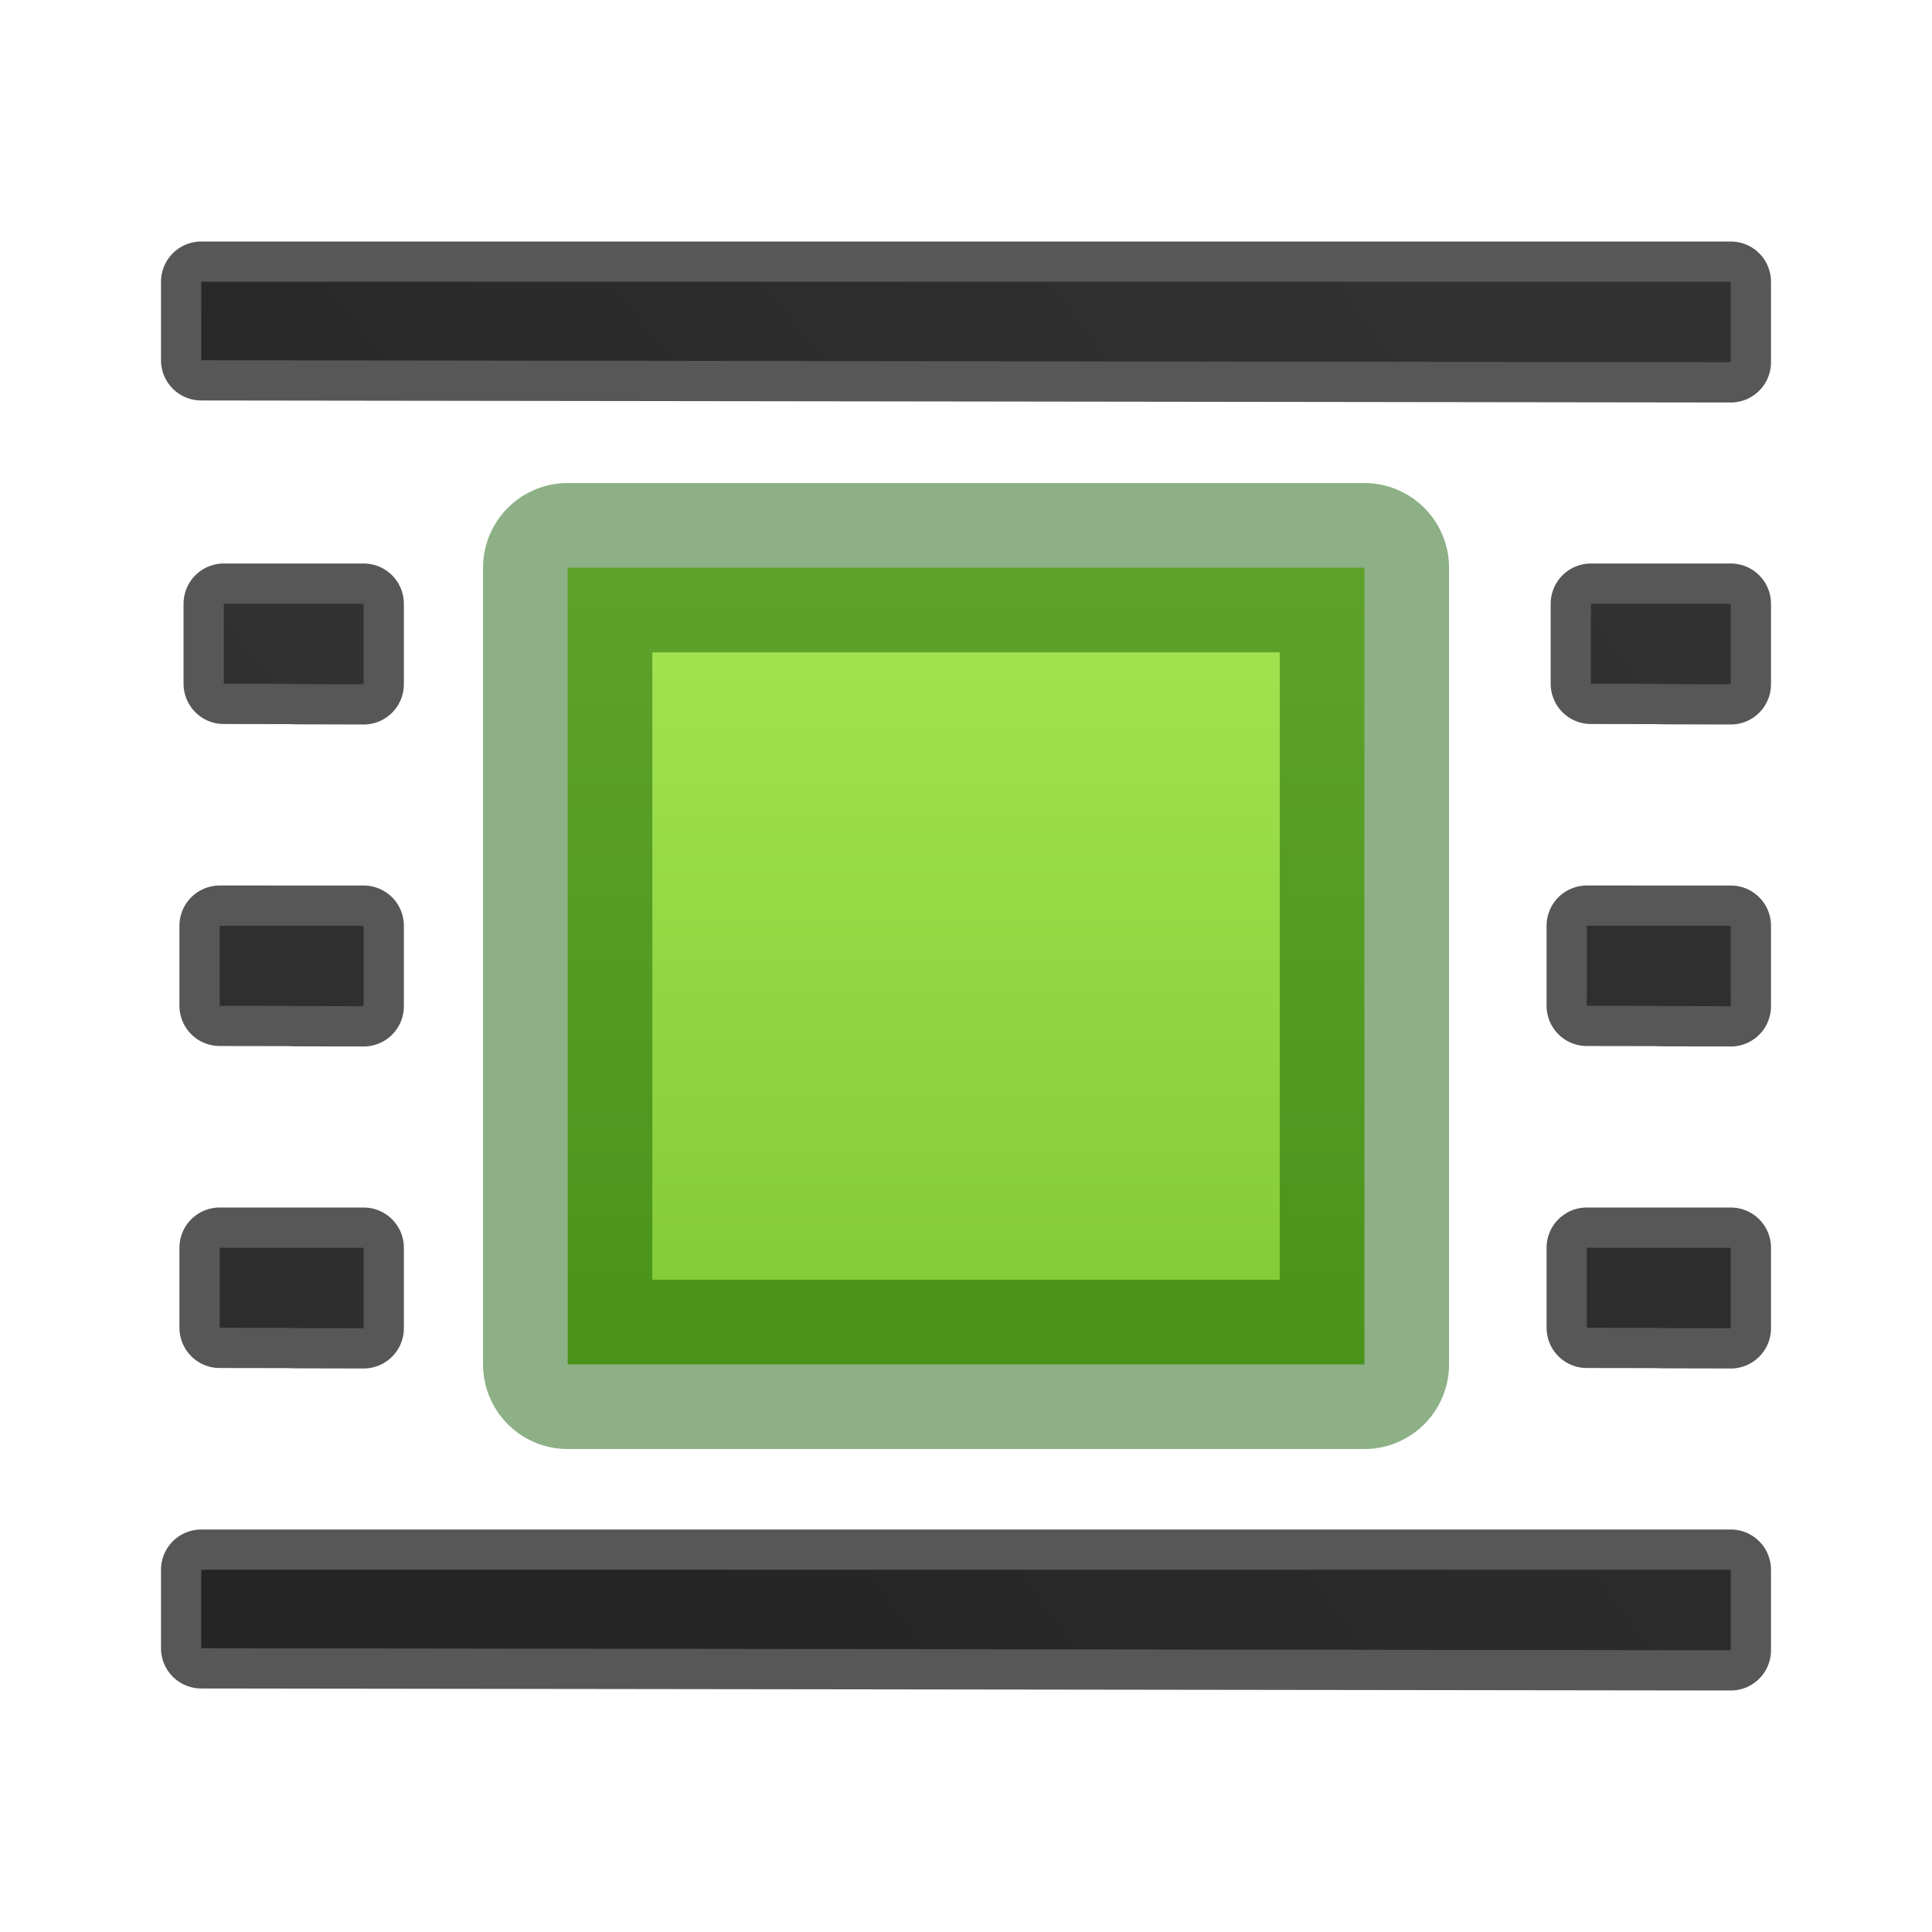 <?xml version="1.0" encoding="UTF-8" standalone="no"?>
<svg
   xmlns:dc="http://purl.org/dc/elements/1.1/"
   xmlns:cc="http://creativecommons.org/ns#"
   xmlns:rdf="http://www.w3.org/1999/02/22-rdf-syntax-ns#"
   xmlns:svg="http://www.w3.org/2000/svg"
   xmlns="http://www.w3.org/2000/svg"
   xmlns:sodipodi="http://sodipodi.sourceforge.net/DTD/sodipodi-0.dtd"
   xmlns:inkscape="http://www.inkscape.org/namespaces/inkscape"
   viewBox="0 0 24 24"
   version="1.1"
   id="svg79"
   sodipodi:docname="wr02.svg"
   inkscape:export-filename="/home/caolan/LibreOffice/core/icon-themes/elementary_svg/sw/res/wr03.svg.png"
   inkscape:export-xdpi="96"
   inkscape:export-ydpi="96"
   inkscape:version="0.92.3 (2405546, 2018-03-11)">
  <defs
     id="defs83">
    <linearGradient
       id="a-3"
       gradientTransform="matrix(-1,0,0,1,7.017,4)"
       gradientUnits="userSpaceOnUse"
       x1="17.393"
       x2="2.143"
       y1="13.929"
       y2="2.321">
      <stop
         offset="0"
         stop-color="#1f1f1f"
         id="stop61-6" />
      <stop
         offset="1"
         stop-color="#5c5c5c"
         id="stop63-7" />
    </linearGradient>
  </defs>
  <sodipodi:namedview
     pagecolor="#ffffff"
     bordercolor="#666666"
     borderopacity="1"
     objecttolerance="10"
     gridtolerance="10"
     guidetolerance="10"
     inkscape:pageopacity="0"
     inkscape:pageshadow="2"
     inkscape:window-width="2227"
     inkscape:window-height="1253"
     id="namedview81"
     showgrid="false"
     inkscape:zoom="9.8333333"
     inkscape:cx="-48.915254"
     inkscape:cy="12"
     inkscape:window-x="0"
     inkscape:window-y="55"
     inkscape:window-maximized="0"
     inkscape:current-layer="svg79" />
  <linearGradient
     id="a"
     gradientTransform="matrix(-1 0 0 1 24 4)"
     gradientUnits="userSpaceOnUse"
     x1="17.393"
     x2="2.143"
     y1="13.929"
     y2="2.321">
    <stop
       offset="0"
       stop-color="#1f1f1f"
       id="stop61" />
    <stop
       offset="1"
       stop-color="#5c5c5c"
       id="stop63" />
  </linearGradient>
  <linearGradient
     id="b"
     gradientTransform="matrix(.949 0 0 1.134 -8.494 -8.51)"
     gradientUnits="userSpaceOnUse"
     x1="23.732"
     x2="23.732"
     y1="5.394"
     y2="39.735">
    <stop
       offset="0"
       stop-color="#cdf87e"
       id="stop66" />
    <stop
       offset=".262"
       stop-color="#a2e34f"
       id="stop68" />
    <stop
       offset=".661"
       stop-color="#68b723"
       id="stop70" />
    <stop
       offset="1"
       stop-color="#1d7e0d"
       id="stop72" />
  </linearGradient>
  <path
     d="m 21.5,3.5 v 0.998 0.002 c -6.333,-0.01 -12.667,-0.015 -19,-0.025 V 3.5 h 19 z m 0,4 v 0.998 0.002 c -1.833,-0.003 0.096,-0.004 -1.737,-0.006 V 7.5 Z m 0,4 v 0.998 0.002 c -1.833,-0.003 0.045,-0.004 -1.788,-0.006 l 0,-0.994 z m 0,4 v 0.998 0.002 c -1.833,-0.003 0.045,-0.004 -1.788,-0.006 l 0,-0.994 z m 0,4 v 0.998 0.002 c -6.333,-0.01 -12.667,-0.015 -19,-0.025 v -0.975 h 19 z"
     id="path75"
     stroke-linejoin="round"
     stroke-linecap="round"
     stroke="#000"
     fill="url(#a)"
     opacity=".66" />
  <path
     d="m 7.052,7.052 v 9.897 h 9.897 V 7.052 Z"
     style="display:block;stroke:#0f5a00;stroke-width:2.103;stroke-linejoin:round;stroke-opacity:.474;fill:url(#b)"
     id="path77" />
  <path
     inkscape:connector-curvature="0"
     style="opacity:0.66;fill:url(#a-3);stroke:#000000;stroke-linecap:round;stroke-linejoin:round"
     d="m 4.517,7.5 v 0.998 0.002 c -1.833,-0.003 0.096,-0.004 -1.737,-0.006 V 7.5 Z m 0,4 v 0.998 0.002 c -1.833,-0.003 0.045,-0.004 -1.788,-0.006 v -0.994 z m 0,4 v 0.998 0.002 c -1.833,-0.003 0.045,-0.004 -1.788,-0.006 v -0.994 z"
     id="path75-5"
     sodipodi:nodetypes="cccccccccccccccccc" />
</svg>
